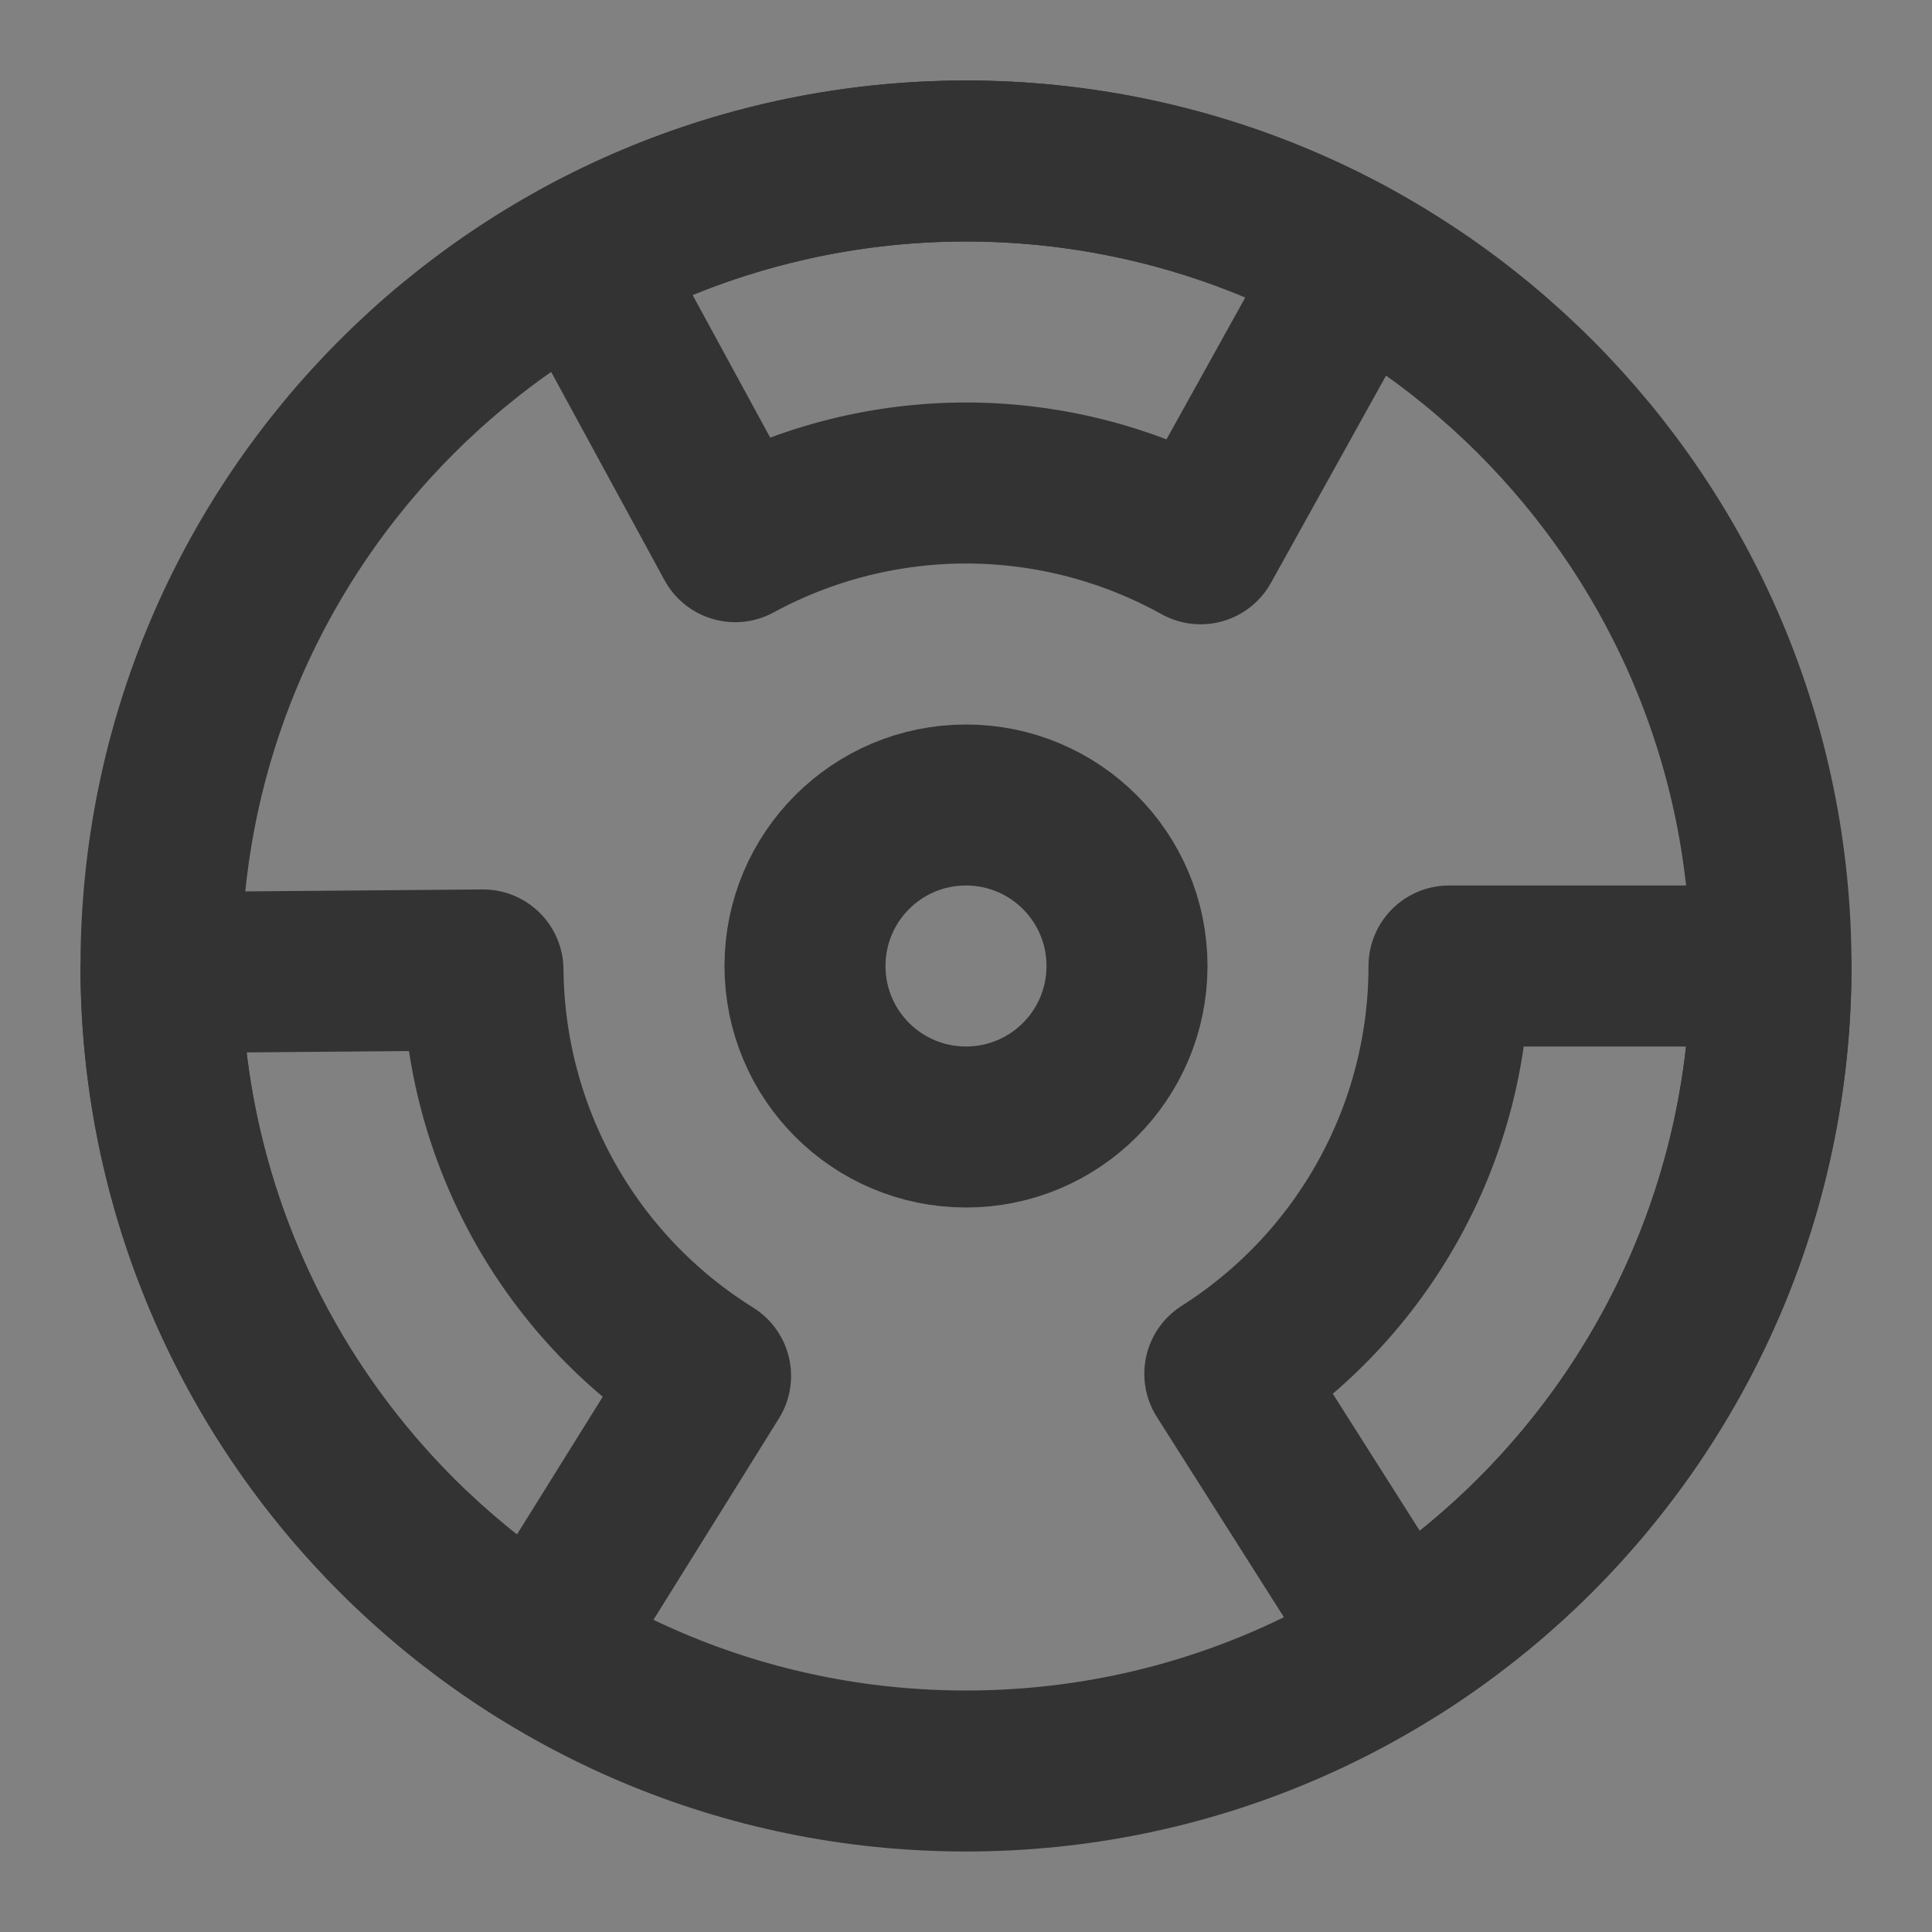 <svg width="24" height="24" viewBox="0 0 24 24" fill="none" xmlns="http://www.w3.org/2000/svg">
<rect x="0" y="0" width="24" height="24" fill="#808080" stroke="none"/>
<g clip-path="url(#clip0_201_51441)">
<path d="M24 0H0V24H24V0Z" fill="white" fill-opacity="0.01"/>
<path d="M12 22C17.523 22 22 17.523 22 12C22 6.477 17.523 2 12 2C6.477 2 2 6.477 2 12C2 17.523 6.477 22 12 22Z" stroke="#333333" stroke-width="2" stroke-linecap="round" stroke-linejoin="round"/>
<path d="M12 14C13.105 14 14 13.105 14 12C14 10.895 13.105 10 12 10C10.895 10 10 10.895 10 12C10 13.105 10.895 14 12 14Z" stroke="#333333" stroke-width="2" stroke-linecap="round" stroke-linejoin="round"/>
<path d="M22 12C22 13.684 21.575 15.341 20.763 16.818C19.952 18.294 18.78 19.541 17.358 20.443L15.215 17.066C16.068 16.524 16.771 15.776 17.258 14.89C17.745 14.005 18 13.011 18 12H22Z" stroke="#333333" stroke-width="2" stroke-linecap="round" stroke-linejoin="round"/>
<path d="M6.712 20.487C5.282 19.596 4.101 18.359 3.277 16.89C2.453 15.42 2.014 13.767 2 12.082L6 12.049C6.009 13.06 6.272 14.052 6.766 14.934C7.26 15.815 7.969 16.558 8.827 17.092L6.712 20.487Z" stroke="#333333" stroke-width="2" stroke-linecap="round" stroke-linejoin="round"/>
<path d="M7.221 3.216C8.701 2.411 10.36 1.993 12.044 2C13.728 2.008 15.384 2.44 16.856 3.258L14.914 6.755C14.03 6.264 13.037 6.005 12.026 6C11.016 5.996 10.02 6.247 9.133 6.729L7.221 3.216Z" stroke="#333333" stroke-width="2" stroke-linecap="round" stroke-linejoin="round"/>
</g>
<defs>
<clipPath id="clip0_201_51441">
<rect width="24" height="24" fill="white"/>
</clipPath>
</defs>
</svg>

